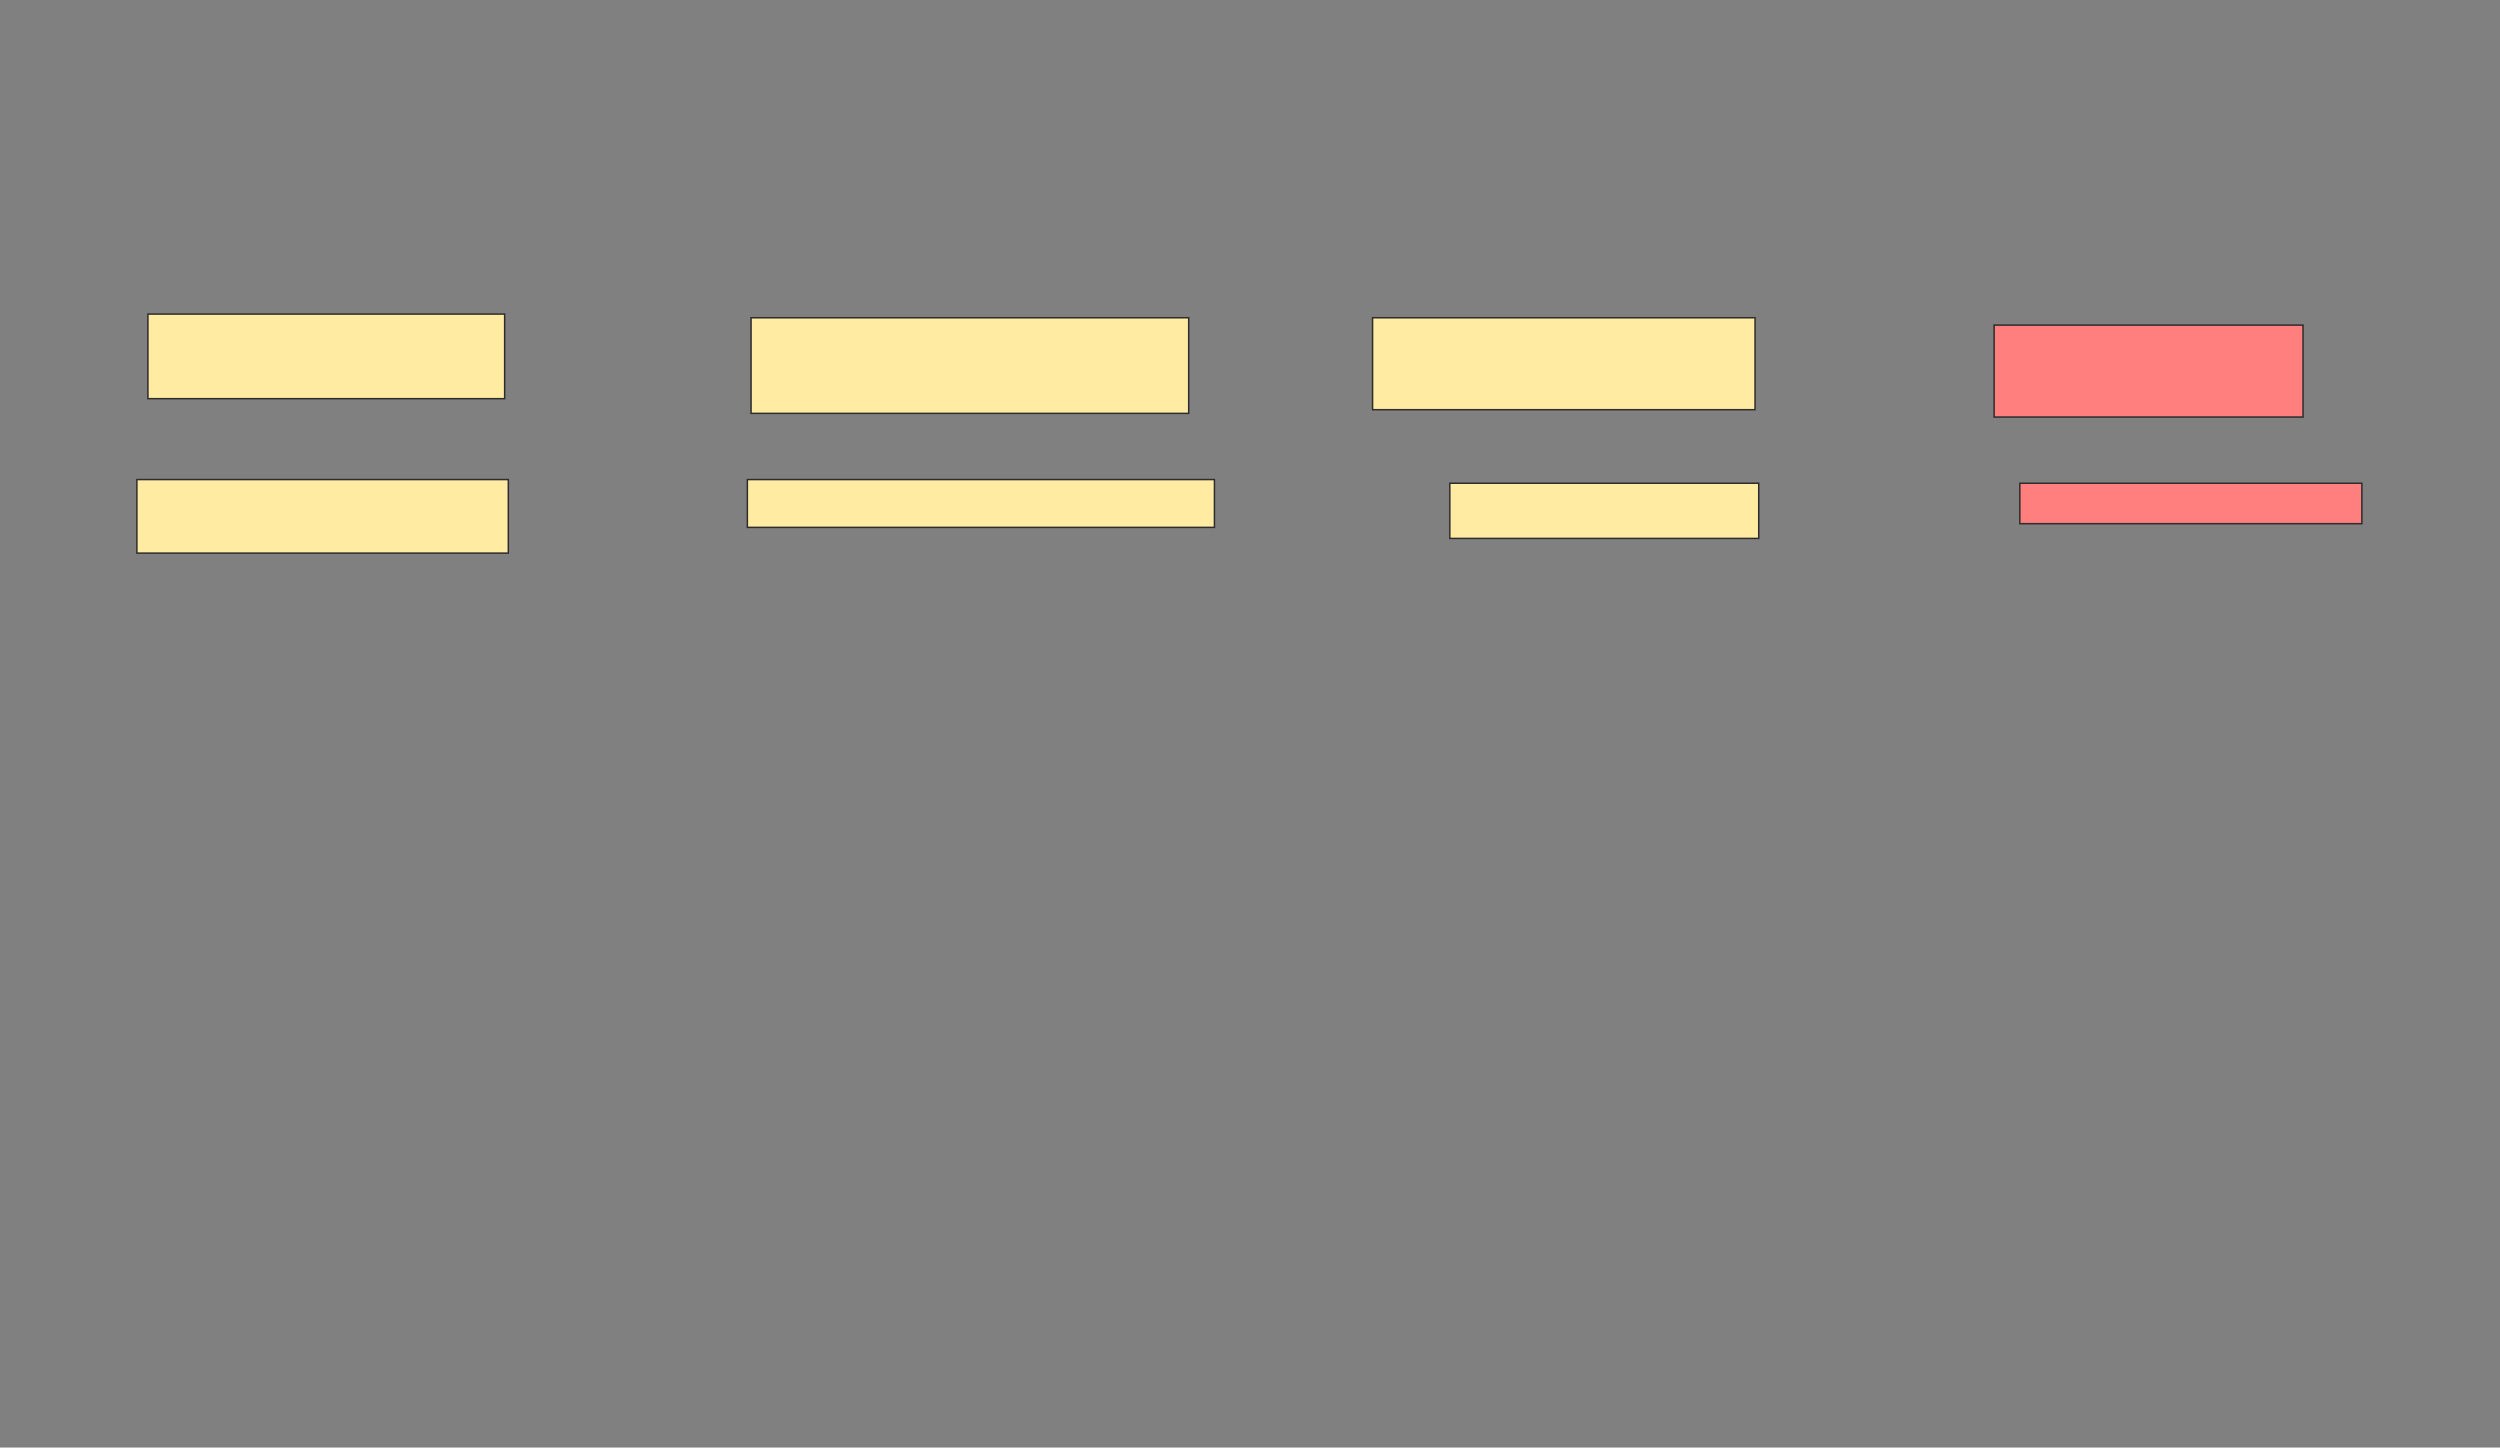 <svg xmlns="http://www.w3.org/2000/svg" width="1658" height="960">
 <rect width="100%" height="100%" fill="#808080" stroke="none"/>
 <!-- Created with Image Occlusion Enhanced -->
 <g>
  <title>Labels</title>
 </g>
 <g>
  <title>Masks</title>
  <g id="7aecf7e51b354b72bd0c2fd2a37f0de9-ao-1">
   <rect height="56.098" width="236.585" y="208.293" x="98.097" stroke="#2D2D2D" fill="#FFEBA2"/>
   <rect stroke="#2D2D2D" height="48.78" width="246.341" y="318.049" x="90.78" fill="#FFEBA2"/>
  </g>
  <g id="7aecf7e51b354b72bd0c2fd2a37f0de9-ao-2">
   <rect height="63.415" width="290.244" y="210.732" x="498.097" stroke-linecap="null" stroke-linejoin="null" stroke-dasharray="null" stroke="#2D2D2D" fill="#FFEBA2"/>
   <rect height="31.707" width="309.756" y="318.049" x="495.658" stroke-linecap="null" stroke-linejoin="null" stroke-dasharray="null" stroke="#2D2D2D" fill="#FFEBA2"/>
  </g>
  <g id="7aecf7e51b354b72bd0c2fd2a37f0de9-ao-3">
   <rect height="60.976" width="253.659" y="210.732" x="910.293" stroke-linecap="null" stroke-linejoin="null" stroke-dasharray="null" stroke="#2D2D2D" fill="#FFEBA2"/>
   <rect stroke="#2D2D2D" height="36.585" width="204.878" y="320.488" x="961.512" stroke-linecap="null" stroke-linejoin="null" stroke-dasharray="null" fill="#FFEBA2"/>
  </g>
  <g id="7aecf7e51b354b72bd0c2fd2a37f0de9-ao-4" class="qshape">
   <rect height="60.976" width="204.878" y="215.61" x="1322.488" stroke-linecap="null" stroke-linejoin="null" stroke-dasharray="null" stroke="#2D2D2D" fill="#FF7E7E" class="qshape"/>
   <rect height="26.829" width="226.829" y="320.488" x="1339.561" stroke-linecap="null" stroke-linejoin="null" stroke-dasharray="null" stroke="#2D2D2D" fill="#FF7E7E" class="qshape"/>
  </g>
 </g>
</svg>